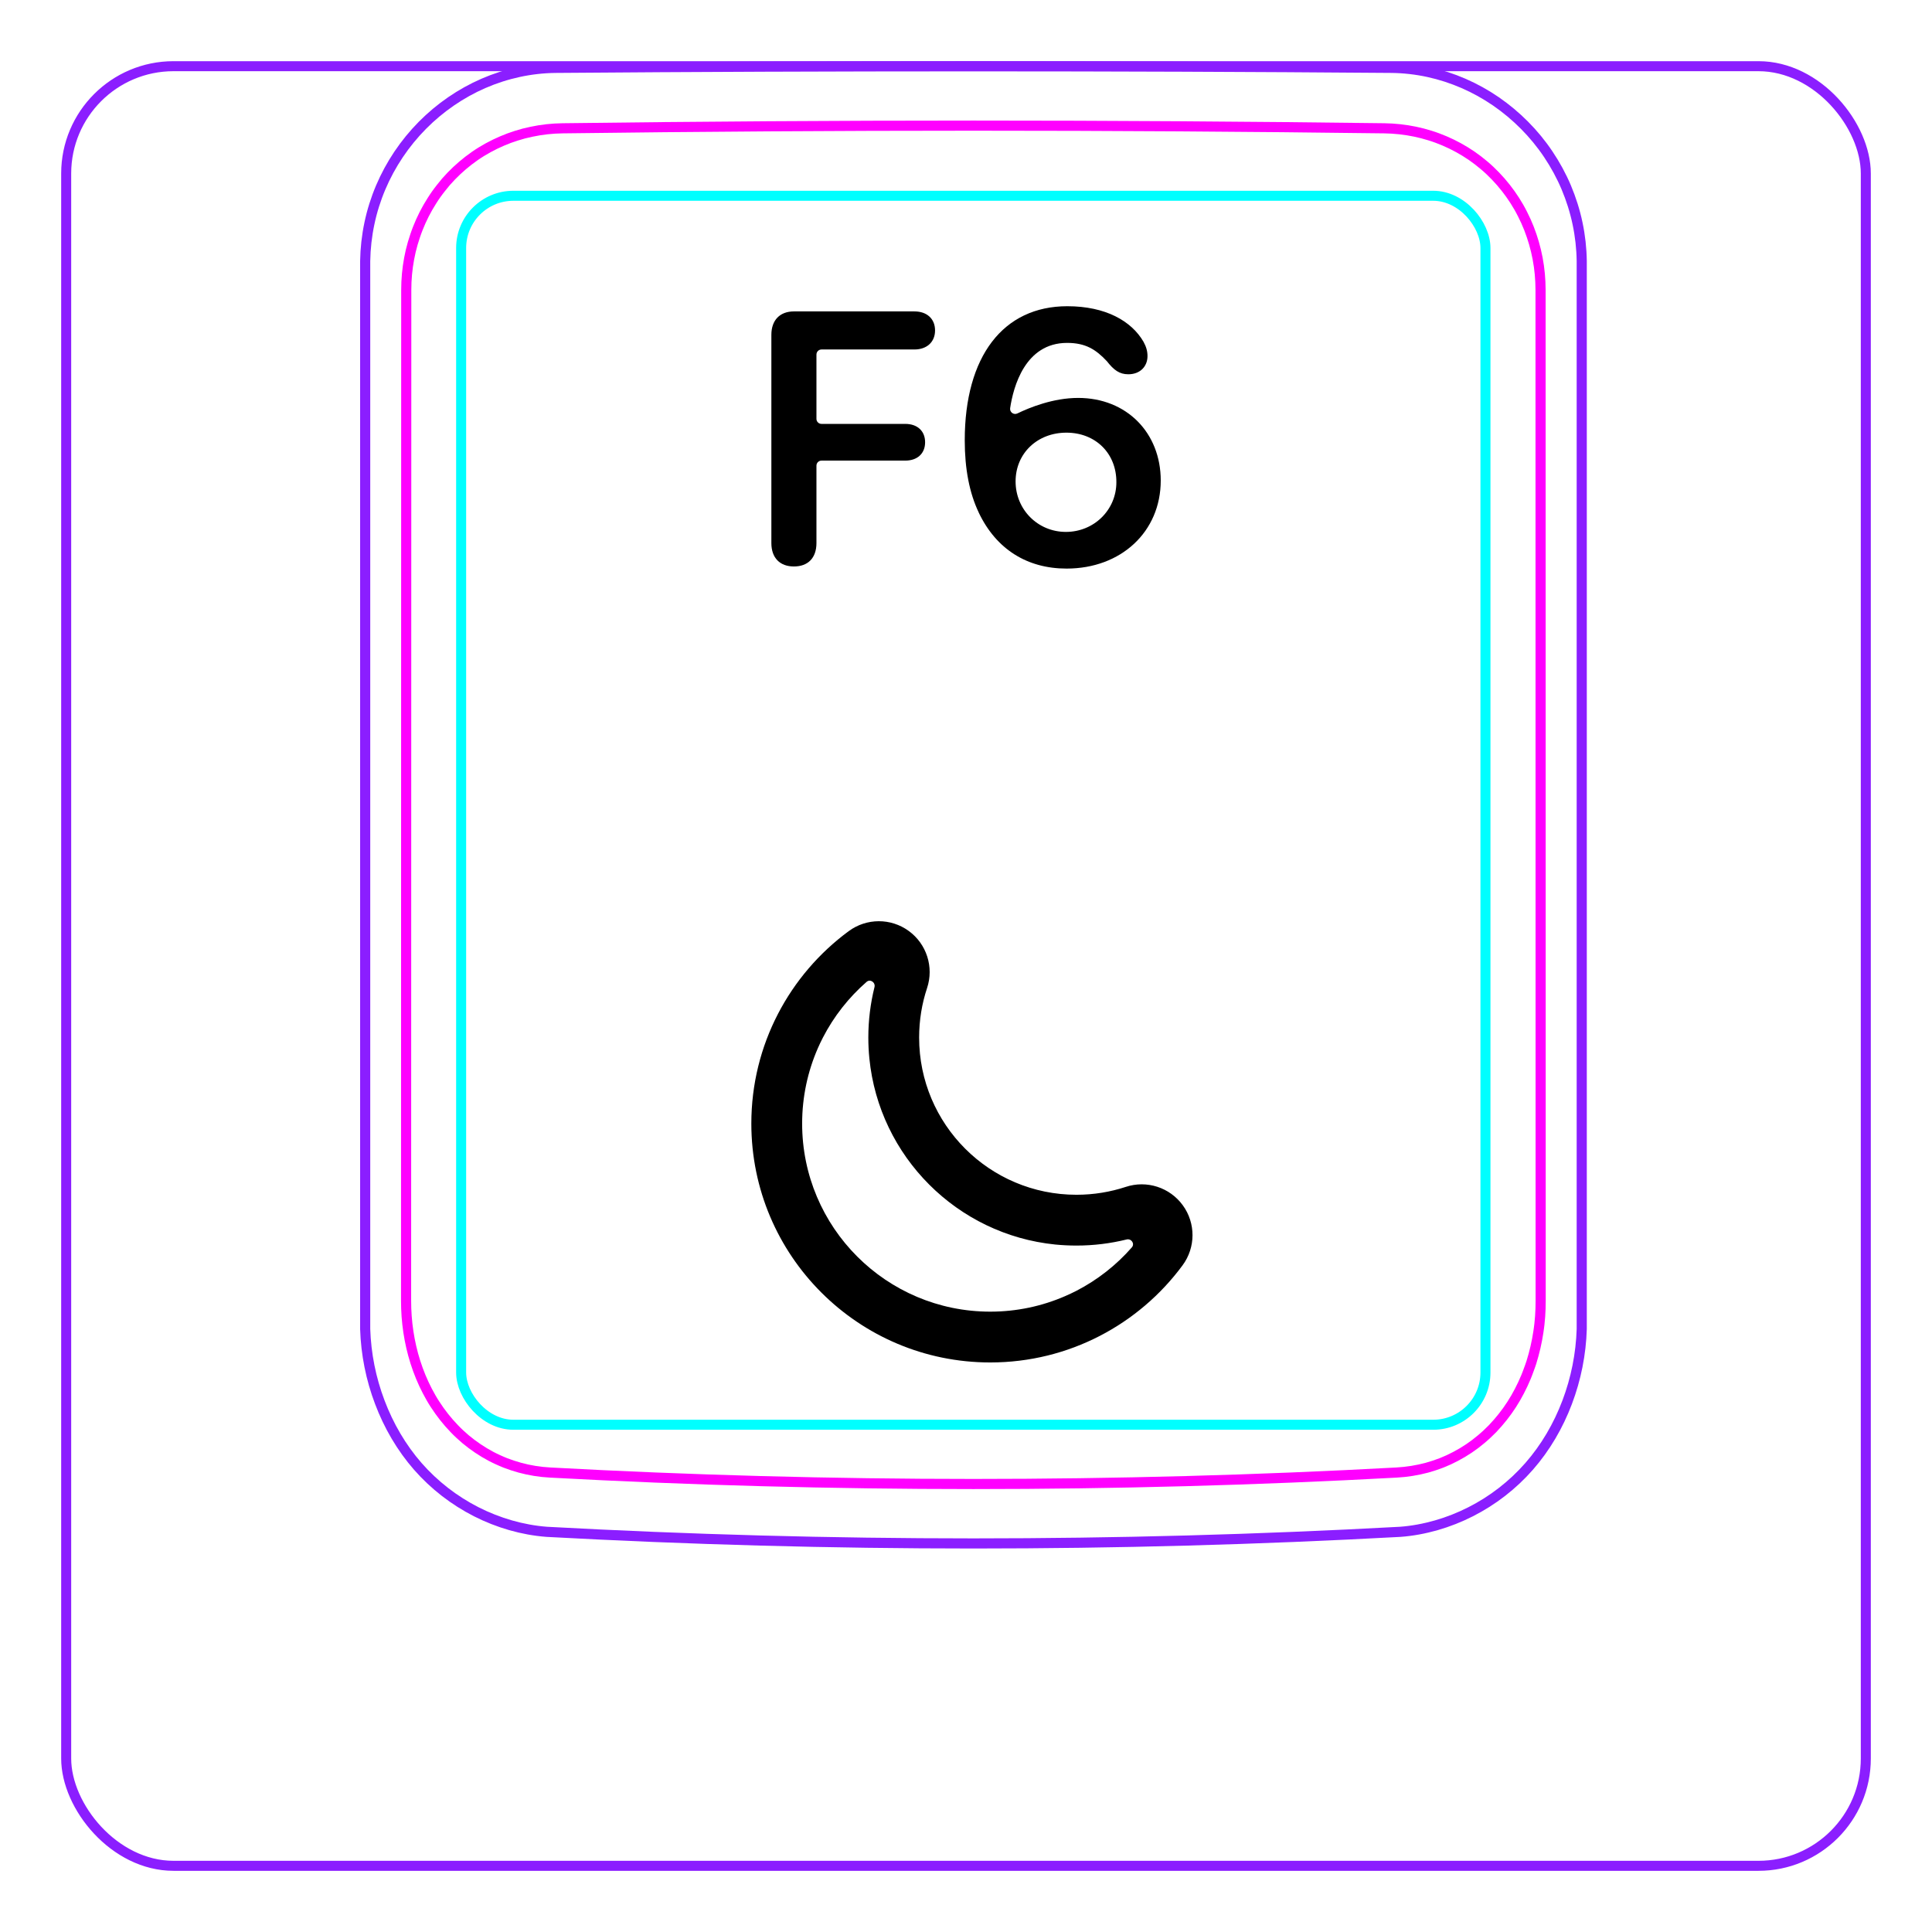 <svg width="54" height="54" viewBox="0 0 54 54" fill="none" xmlns="http://www.w3.org/2000/svg">
<rect x="1.85" y="1.85" width="50.3" height="50.3" rx="3" stroke="#8B1EFF" stroke-width="0.28"/>
<path d="M10.207 37.148V7.296C10.213 6.944 10.252 6.591 10.325 6.246C10.397 5.901 10.503 5.564 10.641 5.239C10.914 4.595 11.313 4.001 11.807 3.502C12.296 3.008 12.879 2.606 13.514 2.33C13.832 2.192 14.161 2.086 14.498 2.013C14.835 1.94 15.178 1.901 15.521 1.897C19.417 1.866 23.313 1.851 27.208 1.851C31.105 1.851 35 1.866 38.896 1.897C39.239 1.901 39.583 1.94 39.921 2.013C40.257 2.086 40.587 2.193 40.903 2.33C41.221 2.468 41.525 2.637 41.811 2.833C42.098 3.031 42.366 3.255 42.611 3.502C42.858 3.751 43.081 4.022 43.275 4.312C43.471 4.604 43.64 4.914 43.777 5.238C43.914 5.563 44.021 5.901 44.093 6.246C44.166 6.591 44.205 6.944 44.21 7.296C44.21 7.296 44.21 37.148 44.21 37.148C44.189 37.842 44.051 38.538 43.803 39.193C43.556 39.848 43.198 40.462 42.739 40.986C42.509 41.248 42.255 41.487 41.98 41.7C41.707 41.912 41.414 42.097 41.105 42.254C40.798 42.41 40.477 42.537 40.145 42.632C39.816 42.726 39.477 42.79 39.136 42.815C31.191 43.248 23.227 43.248 15.282 42.815C14.601 42.763 13.926 42.566 13.313 42.255C12.693 41.94 12.135 41.507 11.679 40.987C11.22 40.462 10.863 39.848 10.616 39.193C10.367 38.538 10.229 37.843 10.207 37.148Z" stroke="#8B1EFF" stroke-width="0.283" stroke-miterlimit="10"/>
<rect x="12.889" y="5.472" width="28.63" height="34.35" rx="1.46" stroke="#00FFFF" stroke-width="0.28"/>
<path d="M38.69 3.586C31.076 3.487 23.339 3.487 15.724 3.586C15.432 3.59 15.143 3.621 14.858 3.682C14.787 3.697 14.715 3.713 14.645 3.731C14.575 3.75 14.505 3.77 14.436 3.792C14.298 3.835 14.162 3.885 14.031 3.942C13.898 3.999 13.768 4.062 13.642 4.131C13.578 4.167 13.515 4.204 13.453 4.241C13.391 4.28 13.33 4.319 13.27 4.361C13.032 4.527 12.812 4.715 12.611 4.923C12.51 5.027 12.415 5.137 12.325 5.254C12.279 5.311 12.236 5.37 12.193 5.429C12.151 5.489 12.111 5.548 12.072 5.611C11.915 5.856 11.784 6.115 11.677 6.387C11.651 6.455 11.625 6.523 11.602 6.594C11.578 6.663 11.556 6.734 11.536 6.803C11.495 6.944 11.462 7.086 11.435 7.231C11.382 7.517 11.355 7.807 11.355 8.103C11.353 17.519 11.352 26.937 11.35 36.354C11.35 36.648 11.371 36.938 11.414 37.224C11.436 37.367 11.462 37.509 11.495 37.651C11.511 37.722 11.529 37.791 11.548 37.862C11.567 37.932 11.588 38.003 11.61 38.072C11.699 38.351 11.809 38.62 11.943 38.877C11.977 38.942 12.012 39.005 12.048 39.069C12.084 39.132 12.122 39.194 12.162 39.255C12.241 39.376 12.324 39.494 12.413 39.606C12.502 39.718 12.597 39.828 12.697 39.931C12.747 39.983 12.798 40.034 12.852 40.084C12.905 40.133 12.959 40.181 13.014 40.228C13.236 40.413 13.473 40.572 13.727 40.707C13.79 40.739 13.855 40.772 13.92 40.801C13.986 40.832 14.053 40.859 14.12 40.887C14.254 40.939 14.391 40.984 14.529 41.022C14.805 41.097 15.087 41.143 15.377 41.158C23.219 41.585 31.193 41.585 39.035 41.158C39.327 41.142 39.609 41.096 39.886 41.022C40.023 40.984 40.16 40.939 40.294 40.887C40.361 40.86 40.428 40.832 40.493 40.802C40.559 40.771 40.624 40.739 40.688 40.705C40.944 40.571 41.181 40.411 41.4 40.226C41.511 40.134 41.615 40.035 41.718 39.931C41.767 39.879 41.816 39.825 41.864 39.77C41.911 39.716 41.958 39.66 42.002 39.604C42.181 39.378 42.336 39.137 42.468 38.882C42.535 38.754 42.596 38.623 42.652 38.488C42.679 38.421 42.706 38.353 42.73 38.284C42.757 38.216 42.779 38.147 42.803 38.077C42.889 37.8 42.955 37.517 42.998 37.23C43.01 37.158 43.017 37.085 43.027 37.013C43.035 36.94 43.041 36.867 43.047 36.794C43.057 36.648 43.062 36.501 43.062 36.355C43.061 26.938 43.06 17.52 43.059 8.102C43.058 7.807 43.032 7.514 42.977 7.224C42.95 7.079 42.915 6.936 42.875 6.796C42.834 6.656 42.788 6.518 42.735 6.383C42.681 6.247 42.622 6.114 42.555 5.984C42.522 5.919 42.488 5.854 42.451 5.79C42.414 5.727 42.376 5.664 42.337 5.602C42.18 5.357 42 5.129 41.799 4.92C41.749 4.868 41.698 4.817 41.645 4.767C41.591 4.717 41.538 4.668 41.481 4.621C41.37 4.526 41.254 4.438 41.136 4.356C40.898 4.193 40.646 4.054 40.379 3.94C40.313 3.912 40.245 3.885 40.176 3.859C40.108 3.834 40.039 3.81 39.97 3.789C39.831 3.746 39.692 3.709 39.551 3.68C39.269 3.622 38.983 3.59 38.69 3.586Z" stroke="#FF00FF" stroke-width="0.283" stroke-miterlimit="10" stroke-linecap="round" stroke-linejoin="round"/>
<path fill-rule="evenodd" clip-rule="evenodd" d="M33.061 33.69C33.424 34.19 33.421 34.868 33.053 35.366C31.84 37.01 29.884 38.081 27.678 38.081C23.99 38.081 21 35.092 21 31.404C21 29.196 22.074 27.238 23.723 26.025C24.221 25.658 24.899 25.656 25.399 26.02C25.899 26.383 26.107 27.029 25.912 27.616C25.768 28.049 25.69 28.514 25.69 29C25.69 31.426 27.658 33.394 30.087 33.394C30.571 33.394 31.034 33.316 31.466 33.174C32.053 32.98 32.698 33.189 33.061 33.69ZM29.771 36.227C29.878 36.181 29.983 36.131 30.087 36.078C30.677 35.773 31.202 35.36 31.635 34.865C31.725 34.762 31.621 34.611 31.488 34.644C31.039 34.755 30.57 34.814 30.087 34.814C29.887 34.814 29.689 34.804 29.495 34.785C26.752 34.508 24.572 32.326 24.299 29.583C24.28 29.391 24.27 29.197 24.27 29C24.27 28.514 24.33 28.042 24.442 27.591C24.475 27.459 24.324 27.354 24.221 27.444C23.723 27.879 23.307 28.406 23.001 29C22.95 29.099 22.901 29.201 22.856 29.305C22.576 29.948 22.42 30.658 22.42 31.404C22.42 34.307 24.774 36.661 27.678 36.661C28.422 36.661 29.13 36.506 29.771 36.227Z" fill="black"/>
<path d="M22.19 15.833C21.799 15.833 21.56 15.594 21.56 15.179V9.358C21.56 8.948 21.799 8.704 22.19 8.704H25.559C25.906 8.704 26.135 8.909 26.135 9.236C26.135 9.563 25.901 9.768 25.559 9.768H22.962C22.883 9.768 22.82 9.832 22.82 9.91V11.707C22.82 11.785 22.883 11.848 22.962 11.848H25.305C25.637 11.848 25.857 12.044 25.857 12.361C25.857 12.679 25.637 12.874 25.305 12.874H22.962C22.883 12.874 22.82 12.937 22.82 13.016V15.179C22.82 15.594 22.585 15.833 22.19 15.833V15.833Z" fill="black"/>
<path d="M27.356 14.325C27.097 13.783 26.965 13.109 26.965 12.308C26.965 9.96 28.039 8.559 29.831 8.559C30.905 8.559 31.625 8.974 31.961 9.552C32.039 9.694 32.073 9.816 32.073 9.953C32.073 10.241 31.868 10.461 31.536 10.461C31.287 10.461 31.131 10.343 30.936 10.094C30.633 9.773 30.349 9.584 29.826 9.584C28.649 9.584 28.323 10.815 28.234 11.407C28.217 11.52 28.333 11.605 28.436 11.556C28.773 11.392 29.436 11.122 30.134 11.122C31.491 11.122 32.443 12.098 32.443 13.431C32.443 14.862 31.335 15.892 29.811 15.892C28.713 15.892 27.844 15.355 27.355 14.325H27.356ZM31.203 13.48C31.208 12.669 30.617 12.093 29.807 12.093C28.996 12.093 28.386 12.669 28.386 13.456C28.386 14.242 29.006 14.867 29.792 14.867C30.578 14.867 31.203 14.251 31.203 13.48Z" fill="black"/>
</svg>
